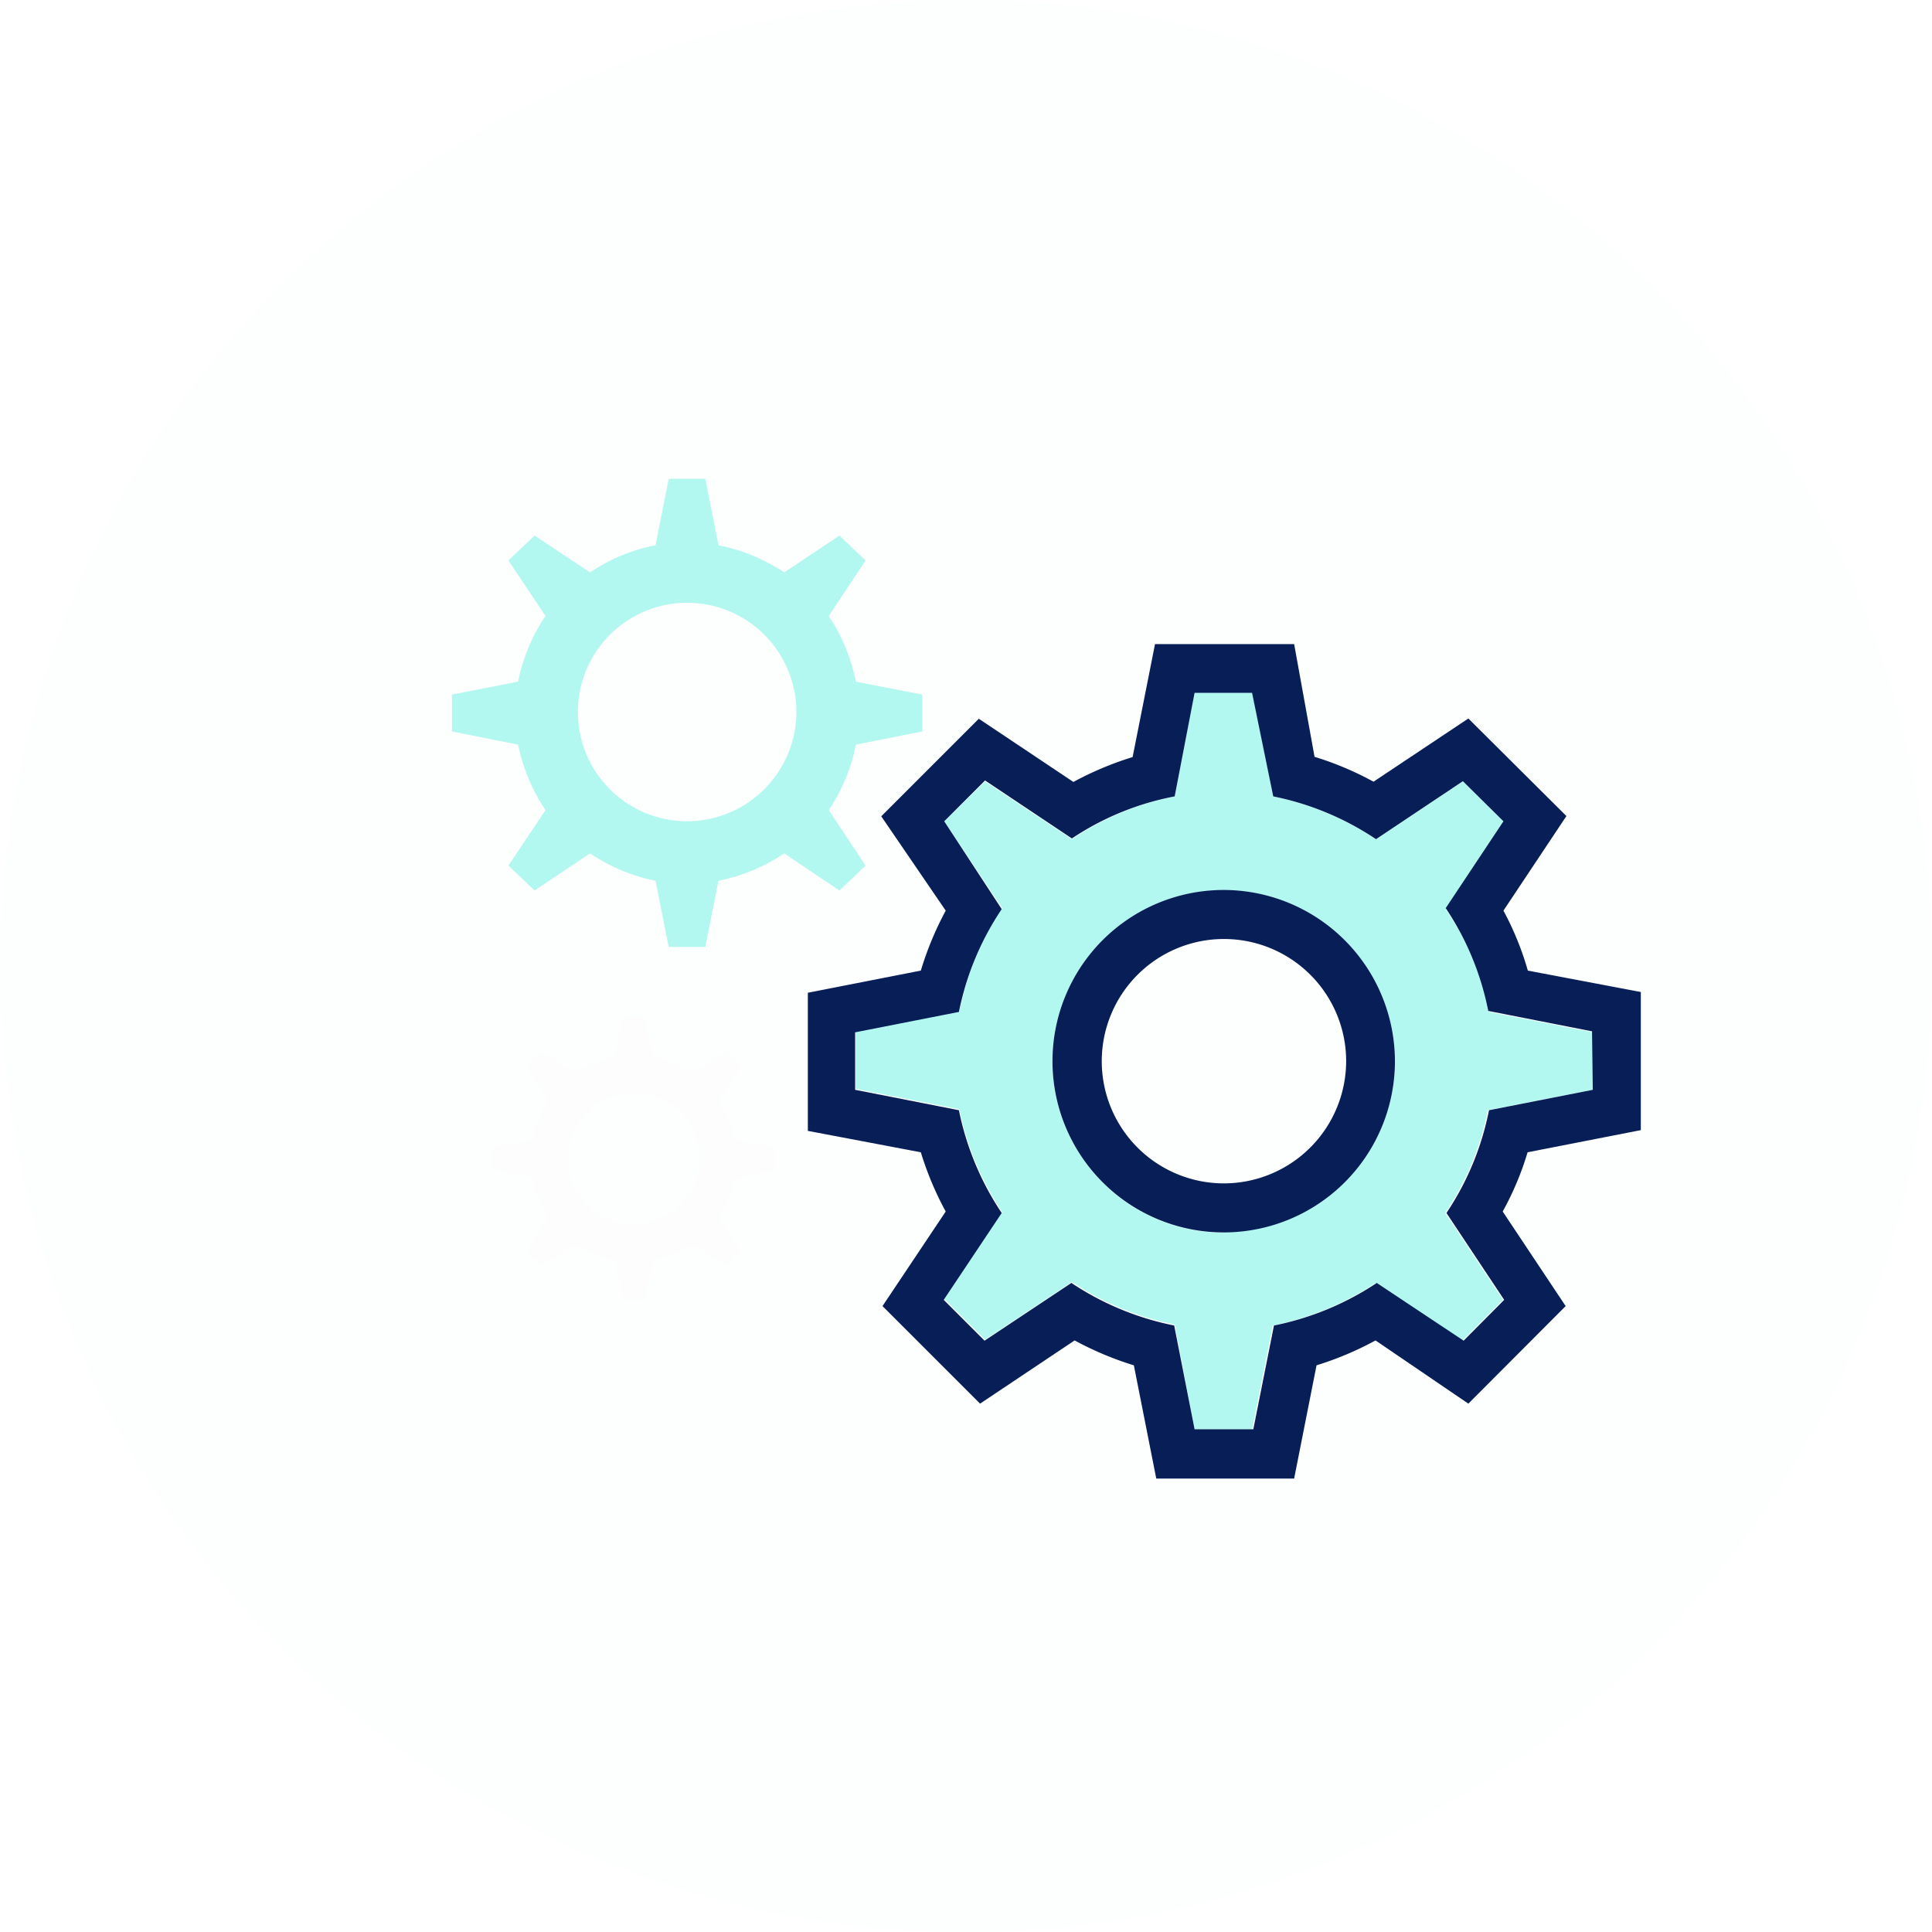 <svg xmlns="http://www.w3.org/2000/svg" viewBox="0 0 77.63 77.63"><defs><style>.cls-1{fill:#fdfefe;opacity:0.1;}.cls-2{fill:#b2f8f0;}.cls-3{fill:#081e57;}.cls-4{fill:#fdfdfe;}circle{opacity:1!important;}</style></defs><g id="Layer_2" data-name="Layer 2"><g id="Layer_1-2" data-name="Layer 1"><circle class="cls-1" cx="38.82" cy="38.82" r="38.82"/><path class="cls-2" d="M58.09,36.53,60.41,33,58.78,31.4l-3.49,2.33A11.46,11.46,0,0,0,51.16,32l-.83-4.17H48L47.2,32a11.18,11.18,0,0,0-4.13,1.72L39.58,31.4,37.94,33l2.33,3.49a11.46,11.46,0,0,0-1.72,4.13l-4.17.82v2.31l4.17.82a11.53,11.53,0,0,0,1.72,4.13l-2.33,3.49,1.64,1.64,3.49-2.32a11.45,11.45,0,0,0,4.13,1.71L48,57.43h2.31l.83-4.17a11.53,11.53,0,0,0,4.13-1.71l3.49,2.32,1.63-1.64-2.32-3.49a11.37,11.37,0,0,0,1.71-4.13L64,43.79V41.48l-4.17-.82A11.39,11.39,0,0,0,58.09,36.53Zm-8.91,13a6.88,6.88,0,1,1,6.87-6.87A6.88,6.88,0,0,1,49.18,49.51Z"/><path class="cls-3" d="M60.41,36.59l2.53-3.8L59,28.87l-3.81,2.54a12.63,12.63,0,0,0-2.37-1L52,25.88H46.41l-.9,4.54a13,13,0,0,0-2.38,1l-3.8-2.54-3.92,3.92L38,36.59A13,13,0,0,0,37,39l-4.54.89v5.55L37,46.3a12.72,12.72,0,0,0,1,2.38l-2.54,3.8,3.92,3.92,3.8-2.54a13,13,0,0,0,2.38,1l.9,4.55H52l.9-4.55a12.91,12.91,0,0,0,2.37-1L59,56.4l3.91-3.92-2.53-3.8a12,12,0,0,0,1-2.38l4.55-.89V39.86L61.39,39A12,12,0,0,0,60.41,36.59ZM64,43.79l-4.17.82a11.37,11.37,0,0,1-1.71,4.13l2.32,3.49-1.63,1.64-3.49-2.32a11.53,11.53,0,0,1-4.13,1.71l-.83,4.17H48l-.82-4.17a11.45,11.45,0,0,1-4.13-1.71l-3.49,2.32-1.64-1.64,2.33-3.49a11.53,11.53,0,0,1-1.72-4.13l-4.17-.82V41.48l4.17-.82a11.46,11.46,0,0,1,1.72-4.13L37.94,33l1.64-1.64,3.49,2.33A11.18,11.18,0,0,1,47.2,32L48,27.84h2.31L51.16,32a11.46,11.46,0,0,1,4.13,1.72l3.49-2.33L60.41,33l-2.32,3.49a11.39,11.39,0,0,1,1.71,4.13l4.17.82Z"/><path class="cls-3" d="M49.18,35.76a6.88,6.88,0,1,0,6.87,6.88A6.89,6.89,0,0,0,49.18,35.76Zm0,11.79a4.91,4.91,0,1,1,4.91-4.91A4.92,4.92,0,0,1,49.18,47.55Z"/><path class="cls-2" d="M33.3,24.75l1.48-2.23-1.05-1L31.51,23a7.34,7.34,0,0,0-2.64-1.09l-.53-2.67H26.87l-.53,2.67A7.09,7.09,0,0,0,23.71,23l-2.23-1.48-1.05,1,1.49,2.23a7.2,7.2,0,0,0-1.1,2.64l-2.66.52v1.48l2.66.53a7.29,7.29,0,0,0,1.1,2.63l-1.49,2.23,1.05,1,2.23-1.49a7.3,7.3,0,0,0,2.63,1.1l.53,2.66h1.47l.53-2.66a7.26,7.26,0,0,0,2.64-1.1l2.22,1.49,1.05-1L33.3,32.55a7.29,7.29,0,0,0,1.09-2.63l2.67-.53V27.91l-2.67-.52A7.34,7.34,0,0,0,33.3,24.75ZM27.61,33A4.39,4.39,0,1,1,32,28.65,4.4,4.4,0,0,1,27.61,33Z"/><path class="cls-4" d="M28.89,44.2l.9-1.34-.63-.63-1.34.89a4.4,4.4,0,0,0-1.59-.65l-.31-1.6H25l-.31,1.6a4.35,4.35,0,0,0-1.59.65l-1.34-.89-.63.63.9,1.34a4.31,4.31,0,0,0-.66,1.58l-1.6.32V47l1.6.31a4.22,4.22,0,0,0,.66,1.59l-.9,1.34.63.62L23.13,50a4.4,4.4,0,0,0,1.59.66l.31,1.6h.89l.31-1.6A4.49,4.49,0,0,0,27.82,50l1.34.89.63-.62-.9-1.34a4.24,4.24,0,0,0,.66-1.59l1.6-.31V46.1l-1.6-.32A4.45,4.45,0,0,0,28.89,44.2Zm-3.42,5a2.64,2.64,0,1,1,2.64-2.64A2.64,2.64,0,0,1,25.47,49.18Z"/></g></g></svg>